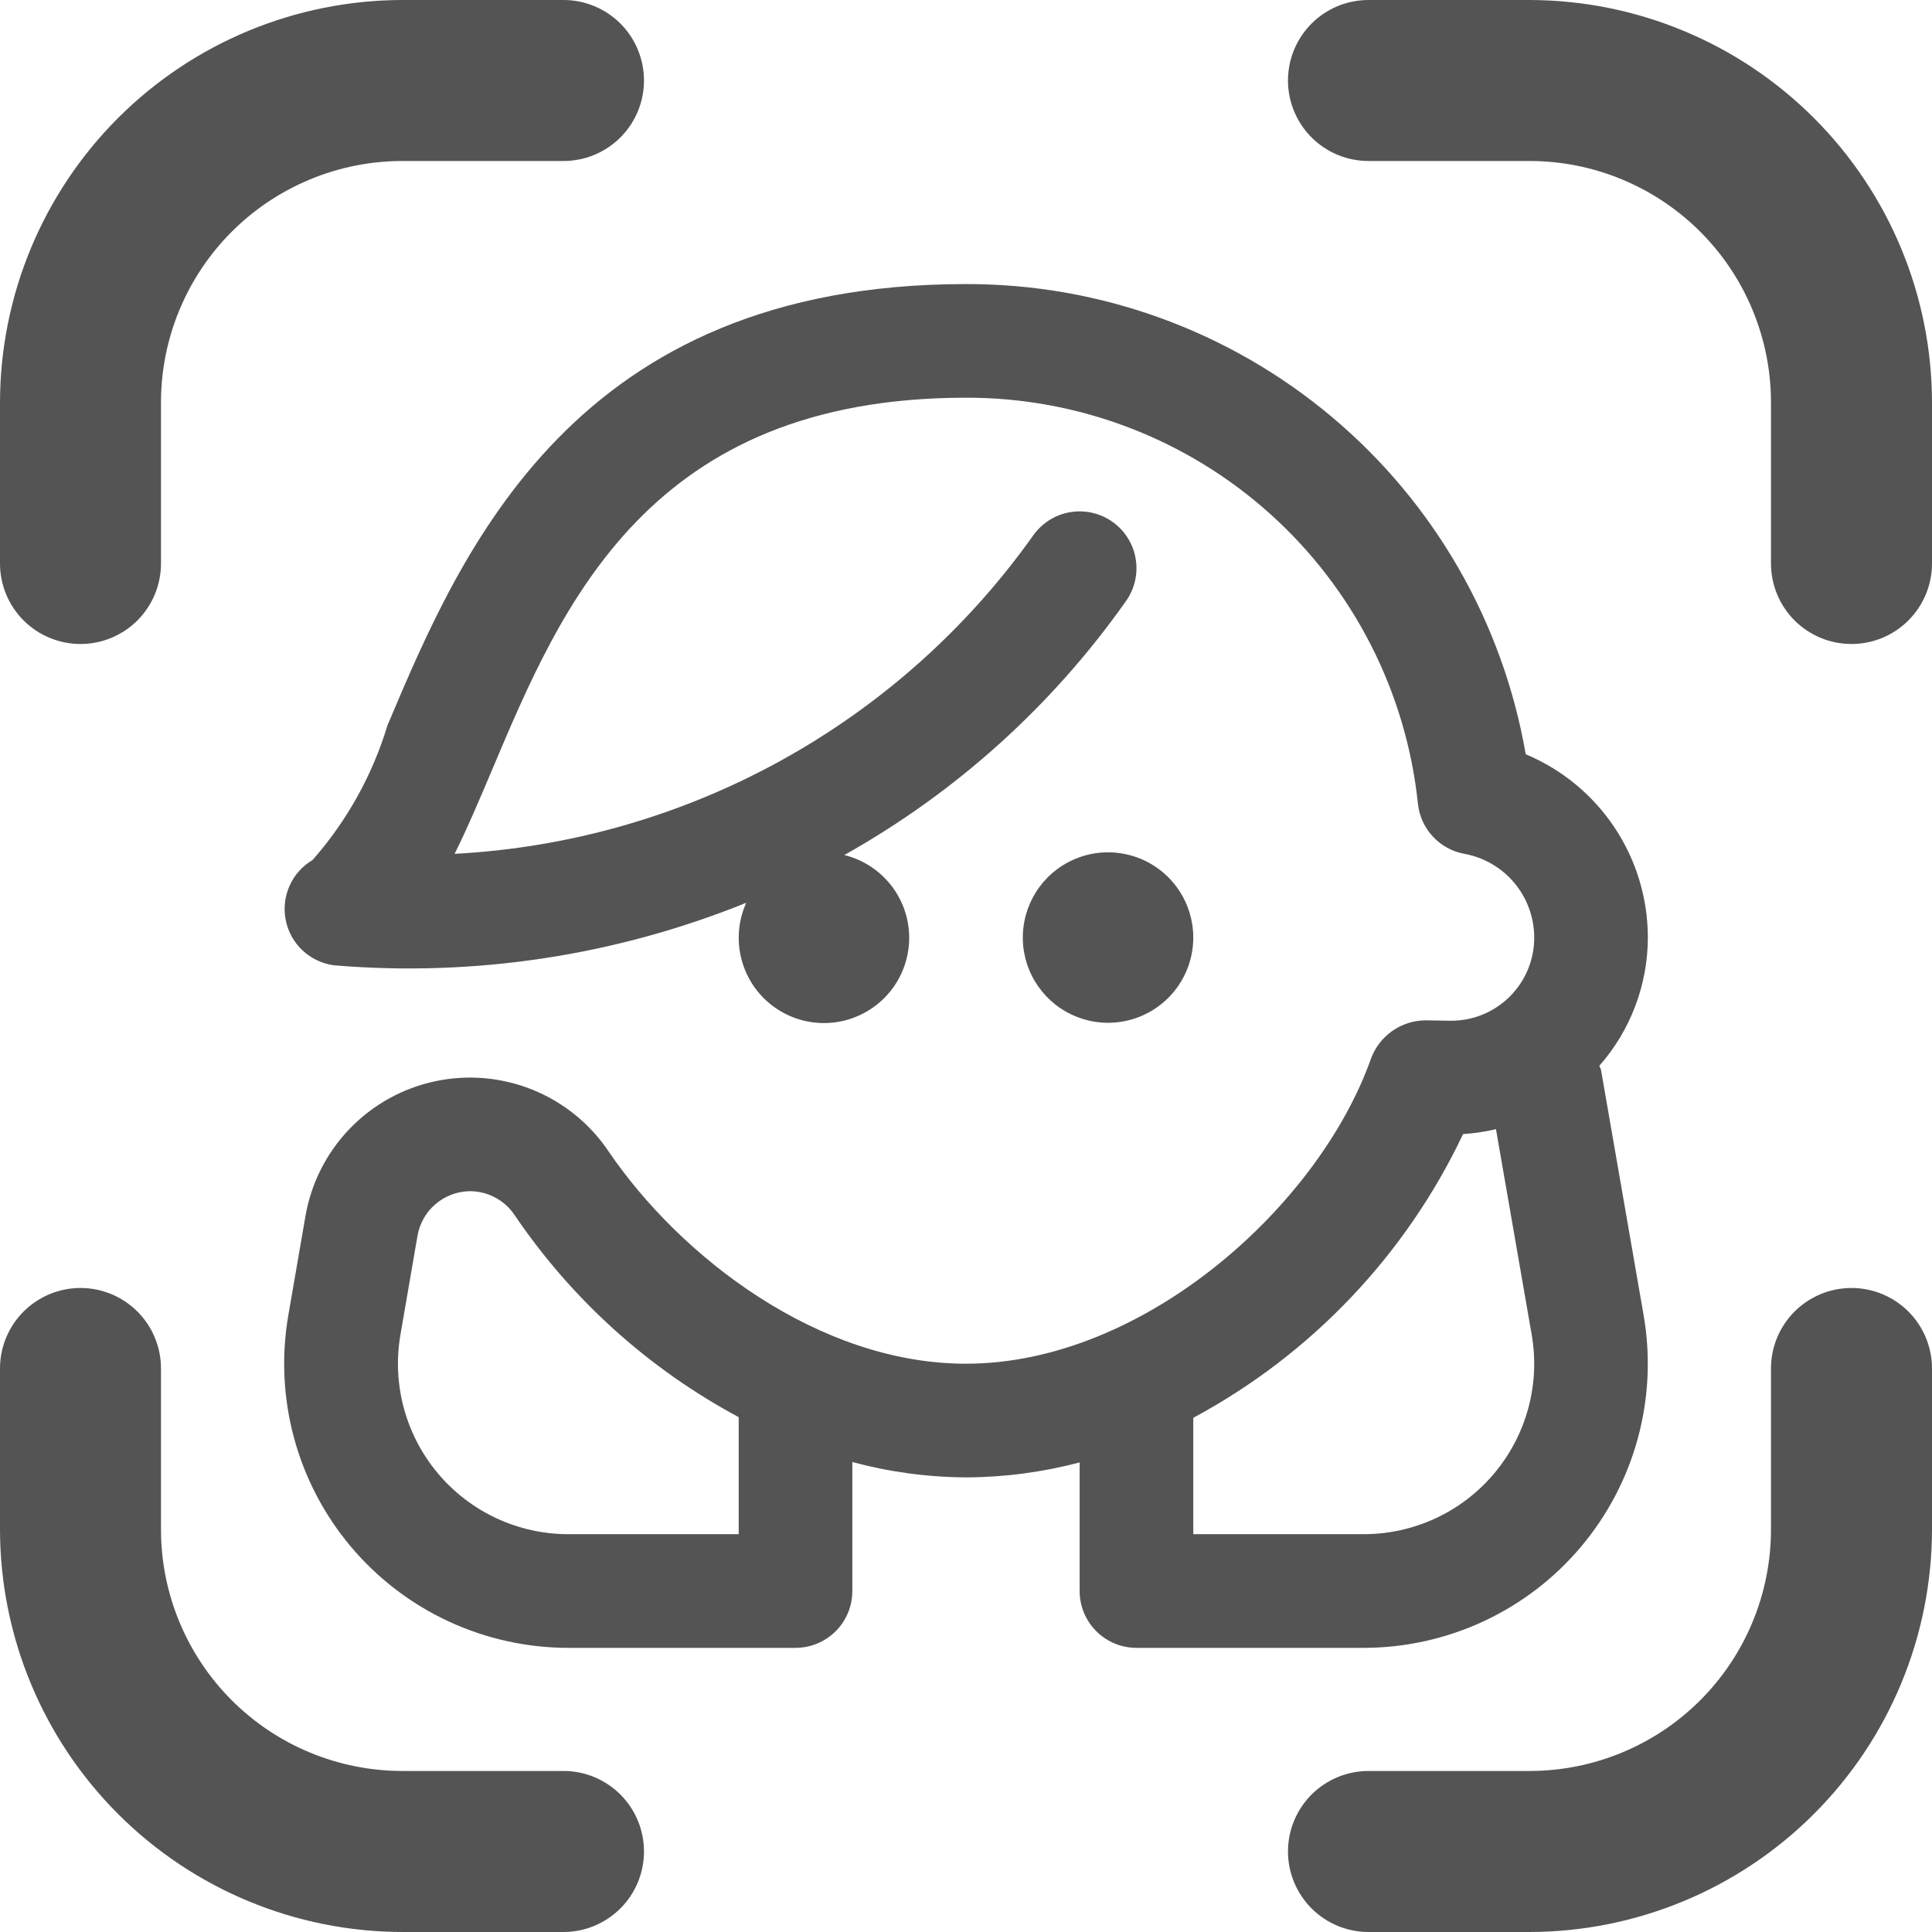 <svg width="55" height="55" viewBox="0 0 55 55" fill="none" xmlns="http://www.w3.org/2000/svg">
    <g clip-path="url(#clip0_91_2593)">
        <path d="M43.541 55H38.958C38.35 55 37.767 54.758 37.337 54.328C36.908 53.899 36.666 53.316 36.666 52.708C36.666 52.1 36.908 51.517 37.337 51.087C37.767 50.658 38.35 50.416 38.958 50.416H43.541C45.365 50.416 47.113 49.692 48.403 48.403C49.692 47.113 50.416 45.365 50.416 43.541V38.958C50.416 38.35 50.658 37.767 51.087 37.337C51.517 36.908 52.1 36.666 52.708 36.666C53.316 36.666 53.899 36.908 54.328 37.337C54.758 37.767 55 38.35 55 38.958V43.541C54.996 46.579 53.788 49.491 51.639 51.639C49.491 53.788 46.579 54.996 43.541 55Z" fill="#545454"/>
        <path d="M2.292 18.333C1.684 18.333 1.101 18.092 0.671 17.662C0.241 17.232 0 16.649 0 16.042V11.458C0.004 8.421 1.212 5.508 3.36 3.36C5.508 1.212 8.421 0.004 11.458 0L16.042 0C16.649 0 17.232 0.241 17.662 0.671C18.092 1.101 18.333 1.684 18.333 2.292C18.333 2.899 18.092 3.482 17.662 3.912C17.232 4.342 16.649 4.583 16.042 4.583H11.458C9.635 4.583 7.886 5.308 6.597 6.597C5.308 7.886 4.583 9.635 4.583 11.458V16.042C4.583 16.649 4.342 17.232 3.912 17.662C3.482 18.092 2.899 18.333 2.292 18.333Z" fill="#545454"/>
        <path d="M16.042 55H11.458C8.421 54.996 5.508 53.788 3.36 51.639C1.212 49.491 0.004 46.579 0 43.541L0 38.958C0 38.35 0.241 37.767 0.671 37.337C1.101 36.908 1.684 36.666 2.292 36.666C2.899 36.666 3.482 36.908 3.912 37.337C4.342 37.767 4.583 38.35 4.583 38.958V43.541C4.583 45.365 5.308 47.113 6.597 48.403C7.886 49.692 9.635 50.416 11.458 50.416H16.042C16.649 50.416 17.232 50.658 17.662 51.087C18.092 51.517 18.333 52.1 18.333 52.708C18.333 53.316 18.092 53.899 17.662 54.328C17.232 54.758 16.649 55 16.042 55Z" fill="#545454"/>
        <path d="M52.708 18.333C52.1 18.333 51.517 18.092 51.087 17.662C50.658 17.232 50.416 16.649 50.416 16.042V11.458C50.416 9.635 49.692 7.886 48.403 6.597C47.113 5.308 45.365 4.583 43.541 4.583H38.958C38.35 4.583 37.767 4.342 37.337 3.912C36.908 3.482 36.666 2.899 36.666 2.292C36.666 1.684 36.908 1.101 37.337 0.671C37.767 0.241 38.35 0 38.958 0L43.541 0C46.579 0.004 49.491 1.212 51.639 3.36C53.788 5.508 54.996 8.421 55 11.458V16.042C55 16.649 54.758 17.232 54.328 17.662C53.899 18.092 53.316 18.333 52.708 18.333Z" fill="#545454"/>
    </g>
    <g clip-path="url(#clip1_91_2593)">
        <path d="M31.544 29.117C31.064 29.117 30.595 28.974 30.196 28.708C29.797 28.441 29.486 28.062 29.302 27.619C29.118 27.175 29.07 26.688 29.164 26.217C29.258 25.746 29.489 25.314 29.828 24.974C30.167 24.635 30.6 24.404 31.07 24.31C31.541 24.217 32.029 24.265 32.472 24.448C32.916 24.632 33.295 24.943 33.561 25.342C33.828 25.741 33.97 26.21 33.97 26.69C33.97 27.334 33.715 27.951 33.26 28.406C32.804 28.861 32.187 29.117 31.544 29.117ZM46.79 37.438C46.992 38.6 46.937 39.791 46.63 40.93C46.323 42.069 45.77 43.126 45.011 44.029C44.252 44.931 43.305 45.657 42.236 46.154C41.167 46.652 40.002 46.91 38.823 46.911H32.353C31.924 46.911 31.512 46.74 31.209 46.437C30.905 46.134 30.735 45.722 30.735 45.293V41.632C29.679 41.911 28.592 42.054 27.5 42.058C26.407 42.052 25.32 41.905 24.264 41.621V45.293C24.264 45.722 24.094 46.134 23.791 46.437C23.487 46.74 23.076 46.911 22.647 46.911H16.176C14.997 46.91 13.832 46.652 12.763 46.154C11.694 45.657 10.747 44.931 9.988 44.029C9.229 43.126 8.676 42.069 8.369 40.93C8.062 39.791 8.007 38.6 8.209 37.438L8.695 34.623C8.856 33.687 9.294 32.821 9.952 32.136C10.611 31.451 11.459 30.979 12.388 30.781C13.317 30.583 14.284 30.668 15.165 31.024C16.045 31.381 16.799 31.993 17.328 32.782C19.373 35.788 23.308 38.822 27.5 38.822C32.563 38.822 37.552 34.327 39.033 30.126C39.152 29.81 39.364 29.538 39.641 29.345C39.918 29.153 40.247 29.049 40.585 29.047L41.284 29.058C41.597 29.062 41.908 29.004 42.198 28.887C42.489 28.769 42.753 28.595 42.975 28.375C43.198 28.154 43.375 27.892 43.495 27.603C43.615 27.314 43.677 27.003 43.676 26.69C43.676 26.123 43.476 25.574 43.113 25.138C42.749 24.702 42.245 24.408 41.686 24.306C41.342 24.243 41.028 24.071 40.79 23.815C40.552 23.558 40.403 23.232 40.366 22.884C40.034 19.706 38.534 16.764 36.157 14.628C33.78 12.492 30.695 11.314 27.5 11.322C18.478 11.322 16.002 17.191 14.012 21.908C13.649 22.761 13.308 23.575 12.941 24.307C16.194 24.135 19.365 23.23 22.219 21.659C25.072 20.088 27.533 17.892 29.418 15.236C29.542 15.063 29.698 14.916 29.878 14.803C30.058 14.691 30.259 14.615 30.468 14.58C30.678 14.545 30.892 14.551 31.099 14.599C31.306 14.647 31.502 14.735 31.675 14.859C31.848 14.982 31.995 15.138 32.107 15.319C32.22 15.499 32.296 15.699 32.331 15.909C32.366 16.119 32.359 16.333 32.311 16.54C32.263 16.747 32.175 16.942 32.052 17.115C29.952 20.092 27.213 22.561 24.035 24.341C24.519 24.46 24.955 24.726 25.283 25.101C25.612 25.477 25.816 25.945 25.869 26.441C25.922 26.937 25.82 27.437 25.579 27.873C25.337 28.31 24.967 28.661 24.518 28.879C24.07 29.098 23.565 29.173 23.073 29.094C22.58 29.015 22.124 28.786 21.766 28.439C21.408 28.091 21.166 27.642 21.073 27.152C20.979 26.662 21.039 26.155 21.244 25.7C17.525 27.206 13.504 27.816 9.505 27.48C9.172 27.435 8.861 27.288 8.615 27.058C8.369 26.828 8.201 26.528 8.135 26.198C8.068 25.869 8.105 25.526 8.242 25.219C8.378 24.912 8.607 24.655 8.897 24.484C9.875 23.374 10.602 22.067 11.03 20.651C13.142 15.648 16.338 8.087 27.5 8.087C31.308 8.078 34.997 9.417 37.913 11.867C40.83 14.316 42.785 17.719 43.434 21.472C44.463 21.902 45.342 22.627 45.961 23.555C46.58 24.484 46.91 25.574 46.911 26.69C46.909 28.034 46.418 29.332 45.53 30.341C45.541 30.383 45.57 30.417 45.578 30.462L46.79 37.438ZM21.029 40.343C18.47 38.972 16.283 37 14.654 34.597C14.515 34.388 14.327 34.215 14.106 34.096C13.886 33.976 13.639 33.913 13.387 33.911H13.36C13.006 33.919 12.665 34.049 12.396 34.28C12.127 34.511 11.947 34.827 11.886 35.176L11.401 37.989C11.279 38.686 11.312 39.401 11.496 40.084C11.68 40.767 12.011 41.402 12.466 41.944C12.92 42.485 13.488 42.921 14.129 43.22C14.77 43.519 15.469 43.675 16.176 43.675H21.029V40.343ZM43.603 37.989L42.587 32.145C42.28 32.218 41.967 32.265 41.651 32.284C40.019 35.728 37.327 38.559 33.97 40.362V43.675H38.823C39.531 43.675 40.23 43.52 40.871 43.222C41.513 42.923 42.081 42.487 42.536 41.946C42.992 41.404 43.323 40.77 43.508 40.087C43.692 39.403 43.725 38.688 43.603 37.991V37.989Z" fill="#545454"/>
    </g>
    <defs>
        <clipPath id="clip0_91_2593">
            <rect width="55" height="55" fill="white"/>
        </clipPath>
        <clipPath id="clip1_91_2593">
            <rect width="38.824" height="38.824" fill="white" transform="translate(8.088 8.088)"/>
        </clipPath>
    </defs>
</svg>